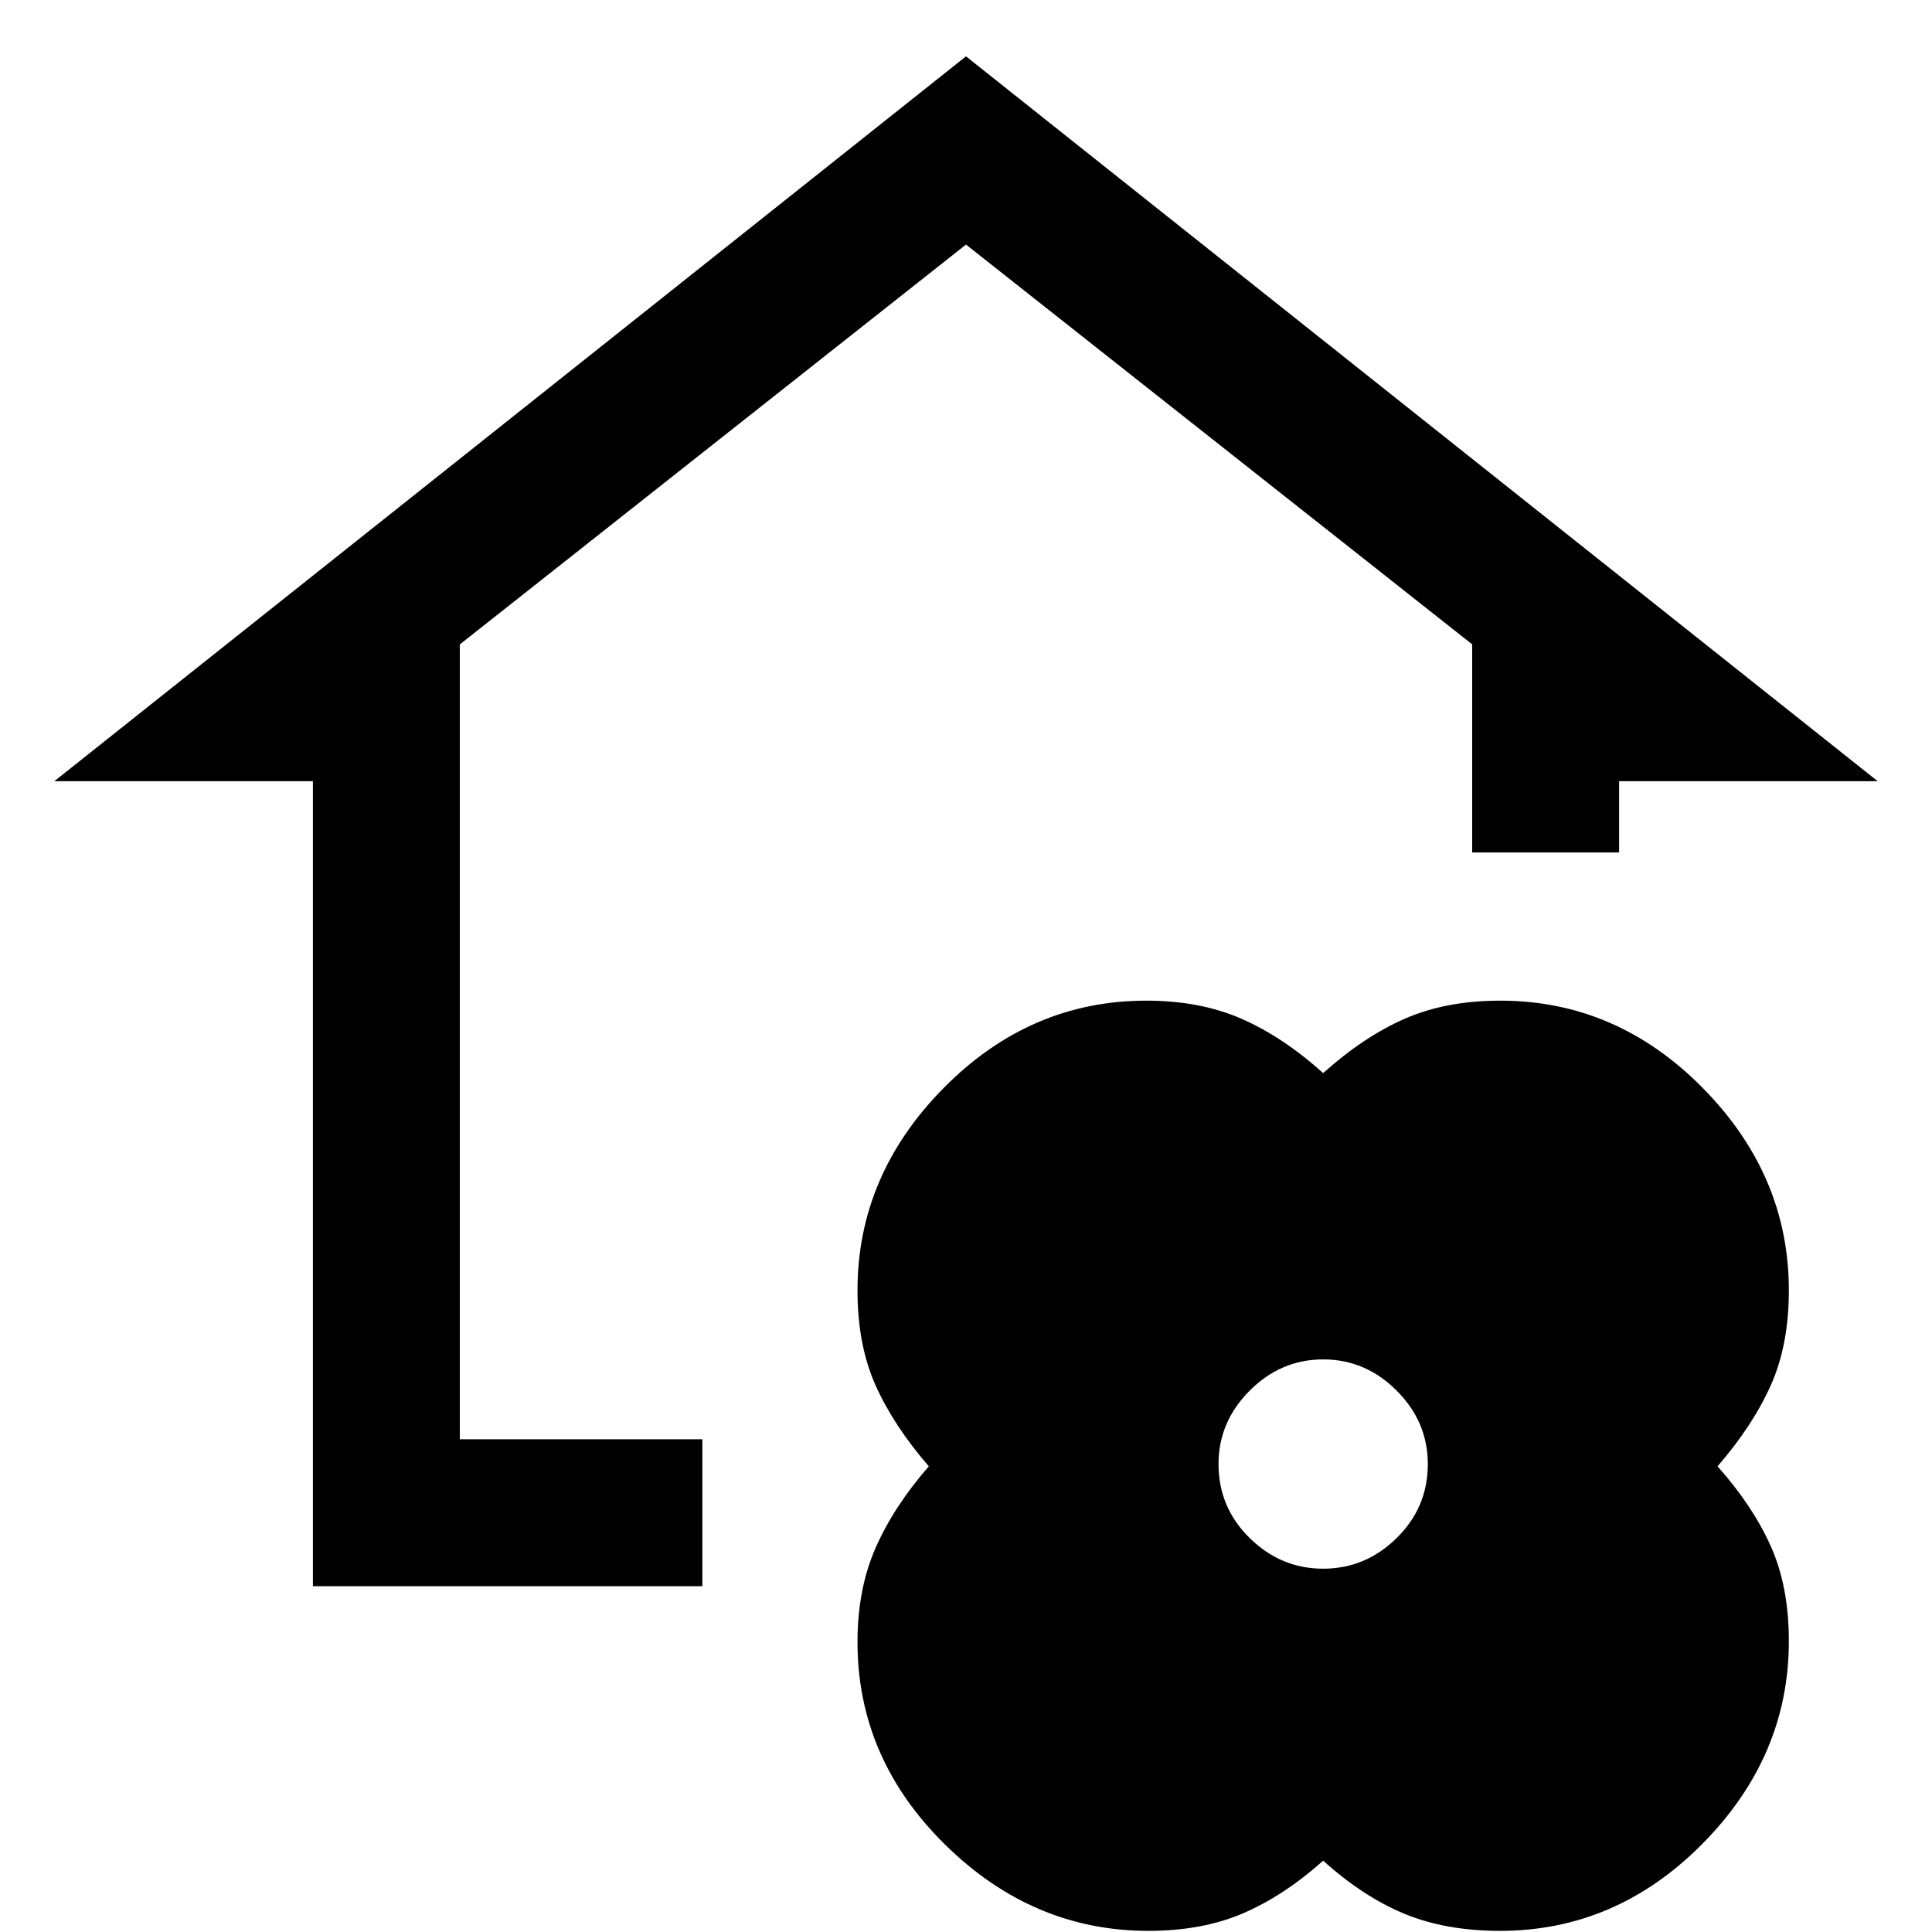 <svg xmlns="http://www.w3.org/2000/svg" width="48" height="48" viewBox="0 -960 960 960"><path d="M657.479-35.435Q637.873-17.956 617.613-9.26q-20.26 8.696-47.004 8.696-57.453 0-100.988-42.843-43.534-42.843-43.534-100.694 0-26.289 9-46.789t26.435-40.5q-17.435-20.125-26.435-40.205-9-20.079-9-47.23 0-57.219 42.843-100.588 42.843-43.369 100.696-43.369 26.659 0 47.256 9t40.597 27q20-18 40.5-27t47.5-9q57.791 0 100.591 43.372t42.8 100.585q0 27.149-9 47.227-9 20.078-26.435 40.201 17.435 19.565 26.435 39.646t9 47.23q0 57.219-42.843 100.588Q803.184-.565 745.333-.565q-26.854 0-47.354-8.435t-40.5-26.435Zm0-145.087q21 0 36.5-15.217 15.5-15.218 15.5-36.783 0-21-15.5-36.5t-36.5-15.5q-21 0-36.5 15.5t-15.5 36.5q0 21.565 15.5 36.783 15.5 15.217 36.5 15.217Zm-502.001 8.696v-400H26.999L480-932.001l453.001 360.175H804.522v35.391h-73.001v-103.391L480-838.478 228.479-639.787v394.96H349v73.001H155.478Z"/></svg>